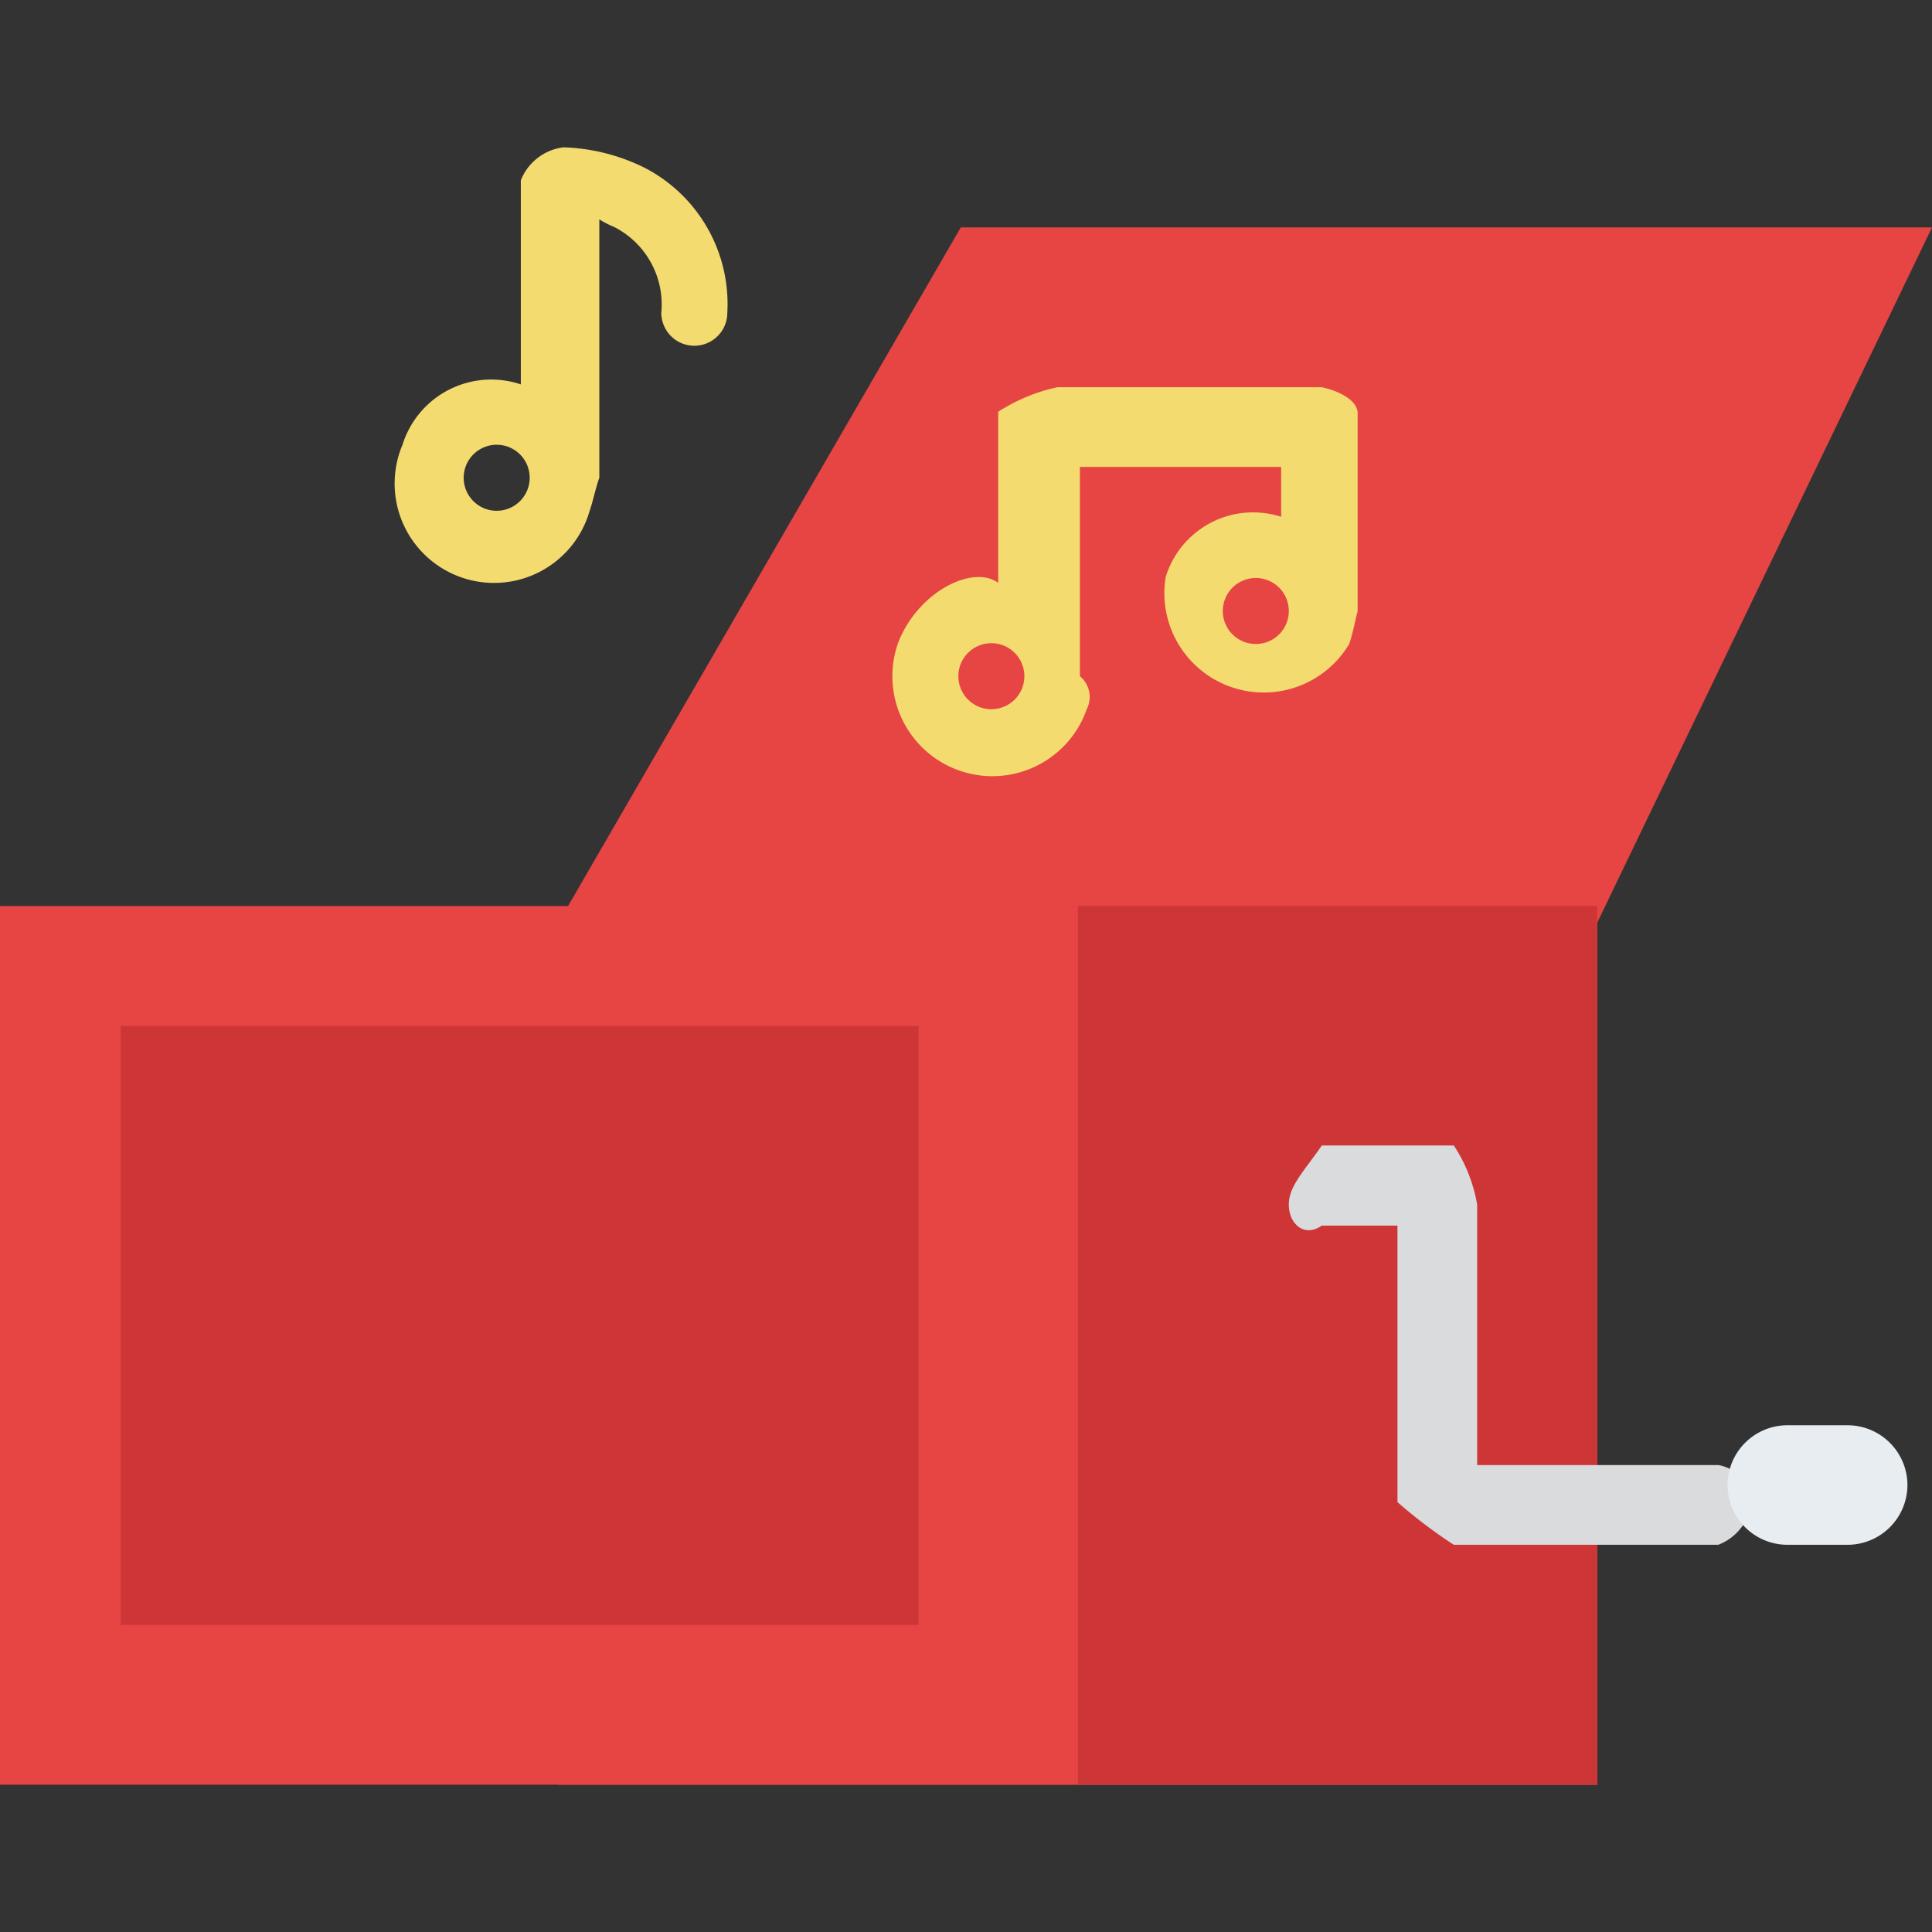 <svg id="Acoustic_Grand_Keyboard" data-name="Acoustic Grand Keyboard" xmlns="http://www.w3.org/2000/svg" viewBox="0 0 48 48"><rect x="0" y="0" width="48" height="48" fill="#333333" stroke="none"/><defs><style>.cls-1{fill:#e74444;}.cls-2{fill:#ce3536;}.cls-3{fill:#d9dbdd;}.cls-4{fill:#e8edf1;}.cls-5{fill:#f3db70;}</style></defs><path class="cls-1" d="M23.87,5.65l-10,17.28V44.34H39.68V22.93L48,5.65Z"/><path class="cls-1" d="M0,22.51H39.68V44.34H0Z"/><path class="cls-2" d="M26.78,22.51h12.9V44.34H26.78Z"/><path class="cls-3" d="M42.69,38.38H36.12a12.23,12.23,0,0,1-1.4-1.06V30.45H32.84c-.45.31-.82-.06-.82-.52s.37-.82.82-1.47h3.28a3.85,3.85,0,0,1,.58,1.47V36.4h6a1,1,0,0,1,.82.92A1.31,1.31,0,0,1,42.69,38.38Z"/><path class="cls-4" d="M44.41,35.41H45.9a1.49,1.49,0,0,1,1.49,1.49h0a1.49,1.49,0,0,1-1.49,1.48H44.41a1.49,1.49,0,0,1-1.49-1.48h0A1.49,1.49,0,0,1,44.41,35.41Z"/><path class="cls-2" d="M3,25.49H22.82V40.37H3Z"/><path class="cls-5" d="M32.84,9.62H26.27a4.44,4.44,0,0,0-1.47.61v4.25c-.63-.46-2,.22-2.49,1.5A2.46,2.46,0,0,0,27,17.62a.67.67,0,0,0-.17-.82V11.6h5v1.24a2.27,2.27,0,0,0-2.87,1.5A2.47,2.47,0,0,0,33.52,16c.09-.26.14-.54.21-.82V10.23C33.66,9.78,32.84,9.62,32.84,9.62Zm-8.21,8a.82.82,0,1,1,.82-.82A.82.82,0,0,1,24.63,17.62ZM31.2,16a.82.82,0,1,1,.82-.82A.82.82,0,0,1,31.2,16Z"/><path class="cls-5" d="M16,4.16a4.89,4.89,0,0,0-2-.5,1.31,1.31,0,0,0-1.06.82V9.55A2.31,2.31,0,0,0,10,11.05a2.47,2.47,0,1,0,4.65,1.64c.09-.26.14-.54.24-.82V5.45a2.15,2.15,0,0,0,.35.18,2.16,2.16,0,0,1,1.19,2.14.82.82,0,0,0,1.64,0A3.81,3.81,0,0,0,16,4.16Zm-3.66,8.53a.82.82,0,1,1,0-1.64.82.82,0,1,1,0,1.64Z"/></svg>